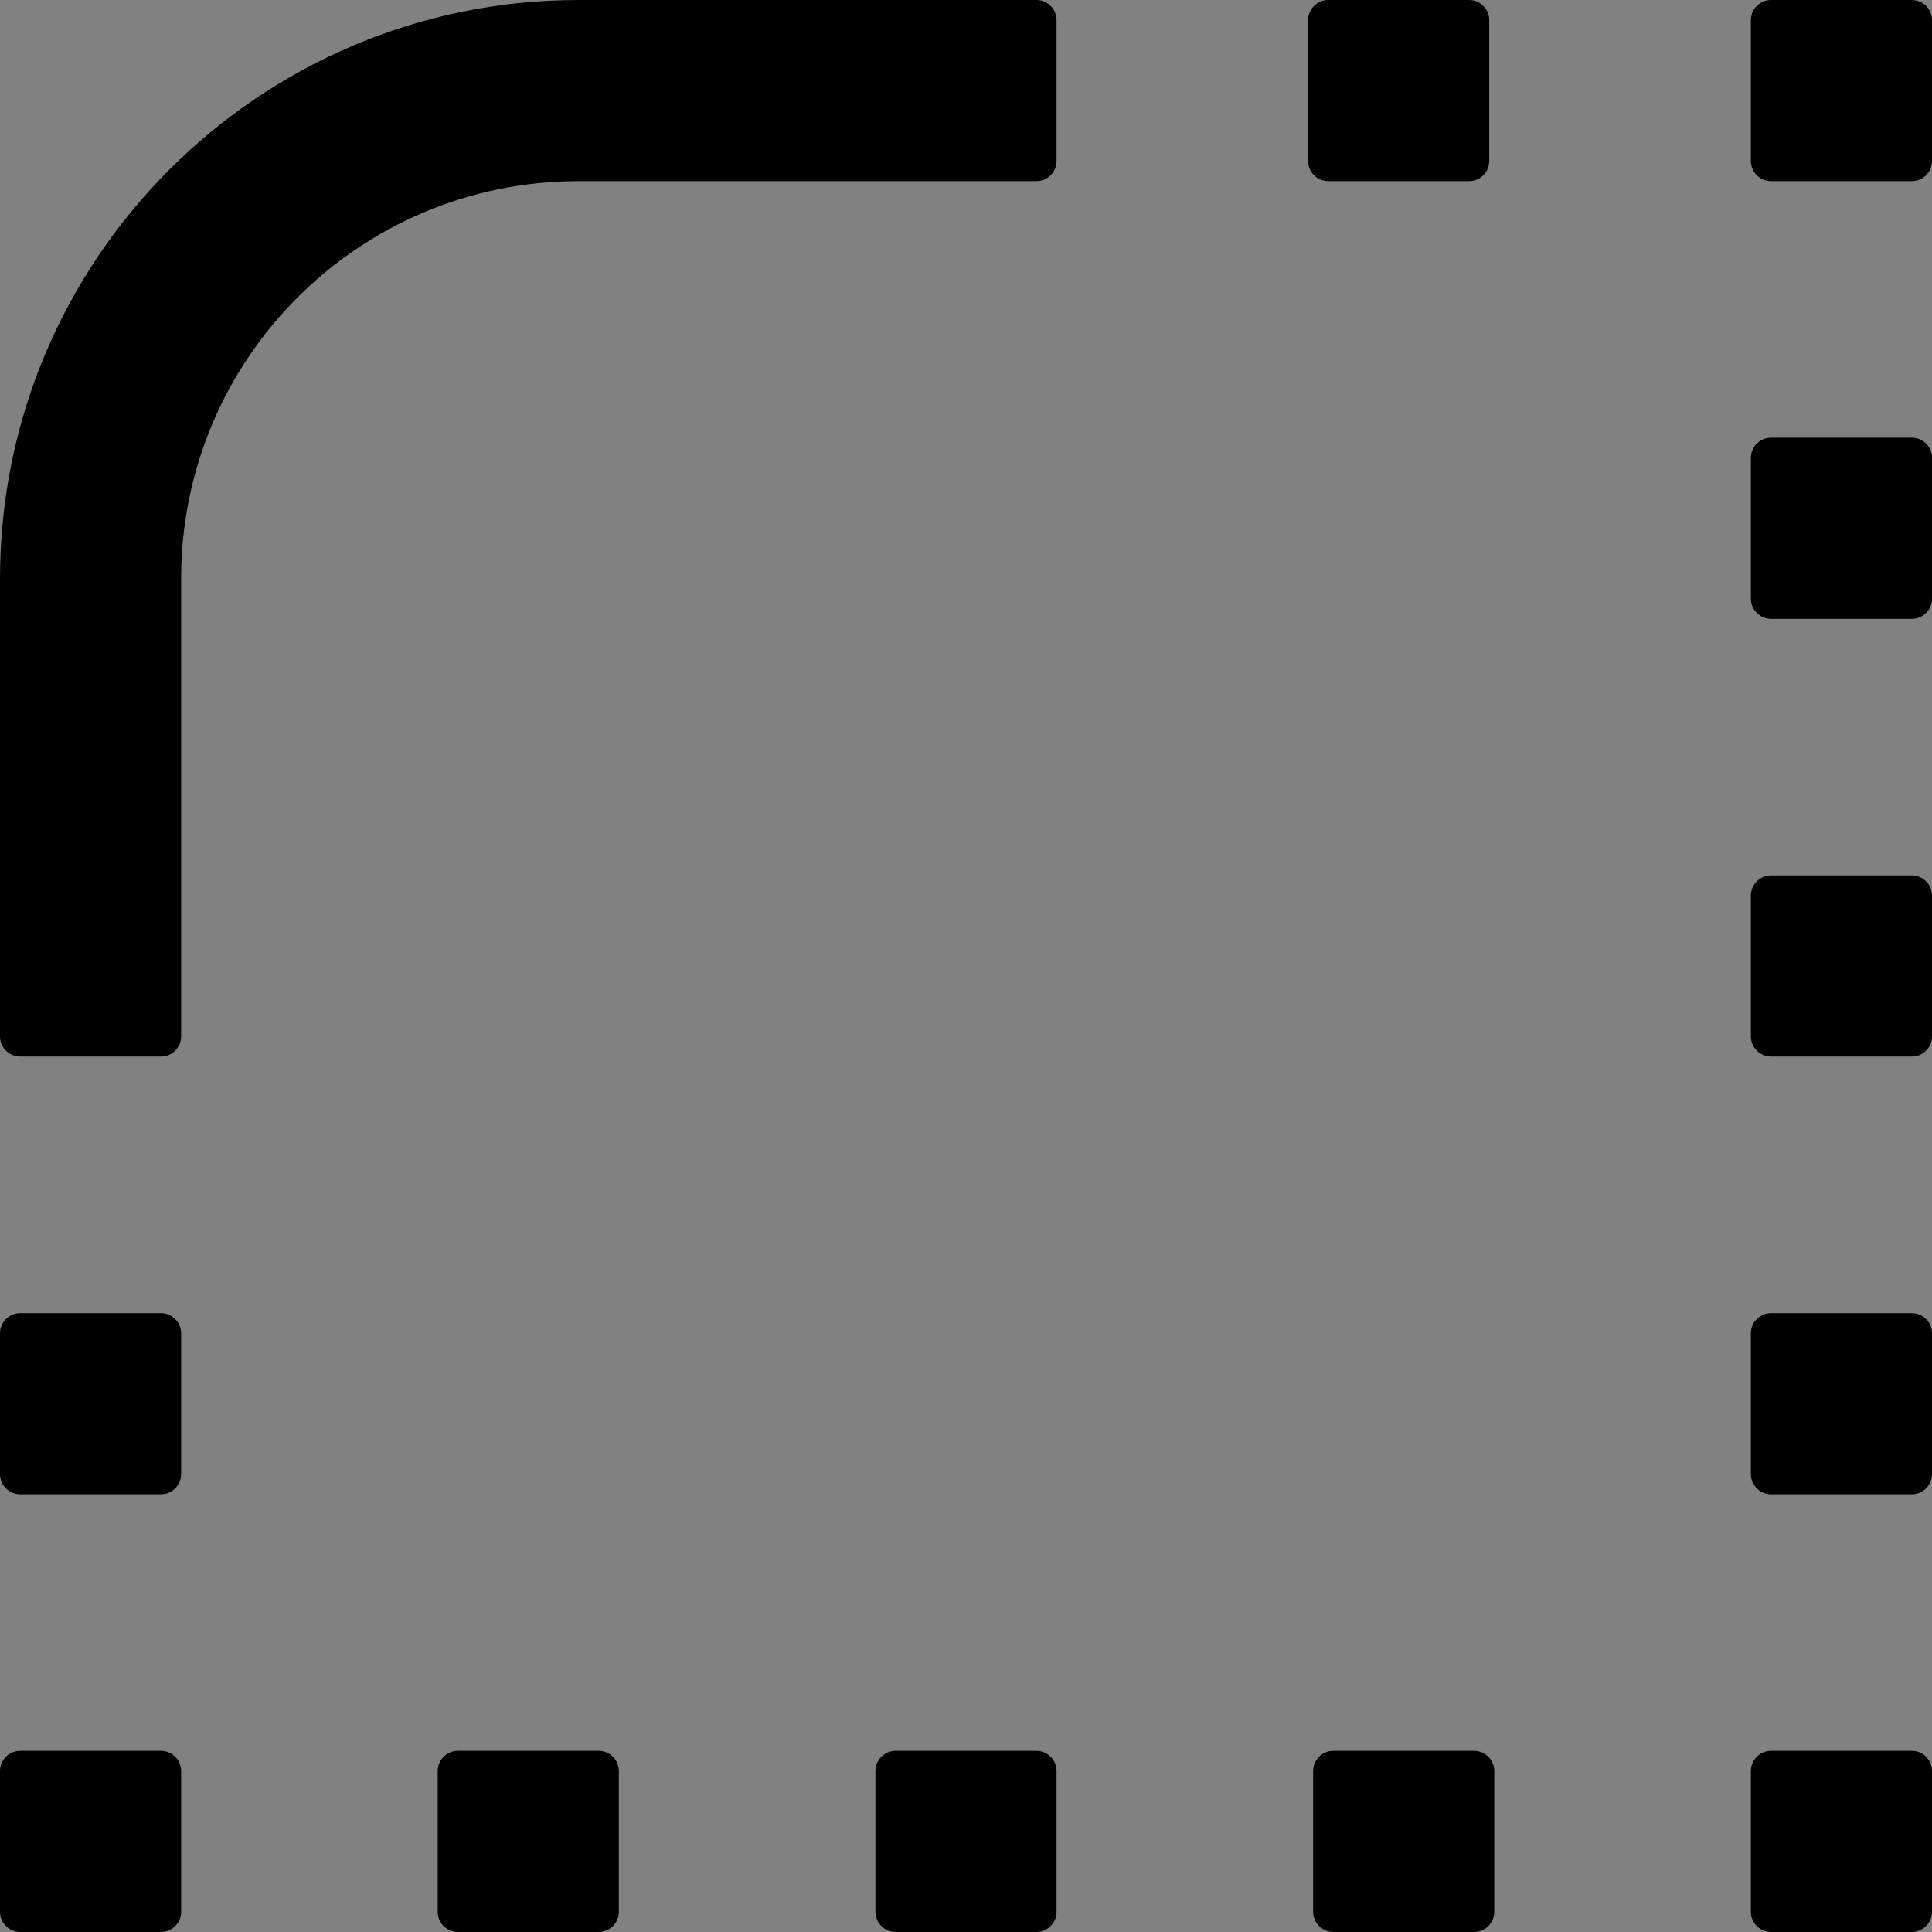 <?xml version="1.0" encoding="UTF-8"?>
<svg width="48" height="48" viewBox="0 0 48 48" fill="none" xmlns="http://www.w3.org/2000/svg">
  <rect x="0" y="0" width="48" height="48" fill="#808080" stroke="none"/>
  <rect width="48" height="48" fill="white" fill-opacity="0.01"/>
  <path fill="#000" d="M33,4.5 L36.5,4.5 C36.775,4.5 37,4.275 37,4 L37,0.5 C37,0.225 36.775,0 36.5,0 L33,0 C32.725,0 32.5,0.225 32.5,0.5 L32.5,4 C32.5,4.275 32.725,4.5 33,4.5 Z M36.625,43.5 L33.125,43.5 C32.85,43.5 32.625,43.725 32.625,44 L32.625,47.5 C32.625,47.775 32.85,48 33.125,48 L36.625,48 C36.9,48 37.125,47.775 37.125,47.5 L37.125,44 C37.125,43.725 36.9,43.5 36.625,43.5 Z M4,32.625 L0.5,32.625 C0.225,32.625 0,32.85 0,33.125 L0,36.625 C0,36.9 0.225,37.125 0.5,37.125 L4,37.125 C4.275,37.125 4.5,36.9 4.5,36.625 L4.5,33.125 C4.5,32.85 4.275,32.625 4,32.625 Z M4,43.5 L0.5,43.5 C0.225,43.5 0,43.725 0,44 L0,47.5 C0,47.775 0.225,48 0.5,48 L4,48 C4.275,48 4.5,47.775 4.5,47.5 L4.5,44 C4.5,43.725 4.275,43.5 4,43.5 Z M47.5,0 L44,0 C43.725,0 43.5,0.225 43.5,0.5 L43.5,4 C43.5,4.275 43.725,4.5 44,4.5 L47.5,4.5 C47.775,4.5 48,4.275 48,4 L48,0.5 C48,0.225 47.775,0 47.5,0 Z M47.5,10.875 L44,10.875 C43.725,10.875 43.5,11.1 43.5,11.375 L43.5,14.875 C43.5,15.15 43.725,15.375 44,15.375 L47.5,15.375 C47.775,15.375 48,15.15 48,14.875 L48,11.375 C48,11.1 47.775,10.875 47.5,10.875 Z M47.5,21.75 L44,21.75 C43.725,21.75 43.5,21.975 43.5,22.25 L43.5,25.75 C43.5,26.025 43.725,26.25 44,26.25 L47.5,26.25 C47.775,26.25 48,26.025 48,25.75 L48,22.25 C48,21.975 47.775,21.75 47.5,21.75 Z M47.5,32.625 L44,32.625 C43.725,32.625 43.5,32.85 43.5,33.125 L43.5,36.625 C43.5,36.9 43.725,37.125 44,37.125 L47.5,37.125 C47.775,37.125 48,36.9 48,36.625 L48,33.125 C48,32.85 47.775,32.625 47.5,32.625 Z M47.5,43.5 L44,43.5 C43.725,43.5 43.5,43.725 43.5,44 L43.5,47.5 C43.5,47.775 43.725,48 44,48 L47.5,48 C47.775,48 48,47.775 48,47.5 L48,44 C48,43.725 47.775,43.5 47.5,43.5 Z M25.75,43.5 L22.25,43.5 C21.975,43.5 21.75,43.725 21.75,44 L21.75,47.5 C21.75,47.775 21.975,48 22.25,48 L25.75,48 C26.025,48 26.25,47.775 26.25,47.5 L26.25,44 C26.25,43.725 26.025,43.5 25.75,43.5 Z M14.875,43.5 L11.375,43.5 C11.1,43.5 10.875,43.725 10.875,44 L10.875,47.5 C10.875,47.775 11.1,48 11.375,48 L14.875,48 C15.15,48 15.375,47.775 15.375,47.5 L15.375,44 C15.375,43.725 15.15,43.5 14.875,43.5 Z M25.75,0 L14.375,0 C6.438,0 0,6.438 0,14.375 L0,25.75 C0,26.025 0.225,26.25 0.5,26.25 L4,26.25 C4.275,26.25 4.5,26.025 4.5,25.75 L4.5,14.375 C4.5,8.919 8.919,4.5 14.375,4.5 L25.75,4.5 C26.025,4.5 26.25,4.275 26.25,4 L26.25,0.5 C26.25,0.225 26.025,0 25.75,0 Z"></path>
</svg>
